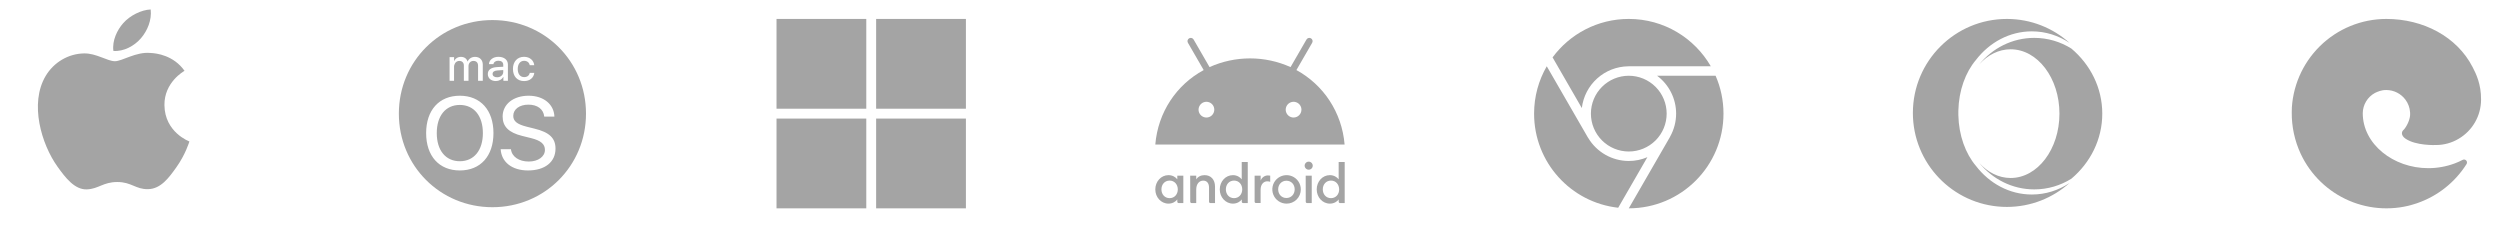 <svg width="264" height="24" viewBox="0 0 264 24" fill="none" xmlns="http://www.w3.org/2000/svg">
    <path fill-rule="evenodd" clip-rule="evenodd" d="M14.89 4.033C15.576 3.231 16.039 2.112 15.912 1C14.924 1.038 13.727 1.637 13.018 2.439C12.382 3.151 11.826 4.288 11.975 5.378C13.078 5.461 14.204 4.837 14.89 4.033ZM17.364 11.094C17.391 13.969 19.971 14.926 20 14.938C19.979 15.006 19.588 16.301 18.641 17.641C17.822 18.798 16.972 19.95 15.633 19.975C14.317 19.999 13.894 19.221 12.389 19.221C10.885 19.221 10.415 19.95 9.17 19.999C7.878 20.045 6.893 18.747 6.068 17.593C4.38 15.235 3.09 10.927 4.822 8.02C5.682 6.577 7.219 5.663 8.889 5.64C10.157 5.616 11.356 6.465 12.131 6.465C12.907 6.465 14.363 5.444 15.893 5.594C16.534 5.62 18.333 5.844 19.487 7.479C19.394 7.535 17.341 8.69 17.364 11.094Z" fill="#A4A4A4"/>
    <path fill-rule="evenodd" clip-rule="evenodd" d="M52 2.119C46.486 2.119 42.119 6.486 42.119 12C42.119 17.514 46.486 21.881 52 21.881C57.514 21.881 61.881 17.514 61.881 12C61.881 6.486 57.514 2.119 52 2.119ZM53.143 7.593V7.398L52.535 7.44C52.363 7.451 52.234 7.487 52.147 7.549C52.06 7.611 52.017 7.697 52.017 7.808C52.017 7.915 52.06 8.001 52.146 8.064C52.232 8.128 52.347 8.16 52.491 8.16C52.583 8.16 52.669 8.146 52.749 8.118C52.828 8.089 52.898 8.05 52.956 8C53.015 7.95 53.06 7.891 53.093 7.821C53.126 7.752 53.143 7.676 53.143 7.593ZM54.25 6.754C54.306 6.597 54.385 6.462 54.487 6.35C54.589 6.238 54.712 6.151 54.856 6.091C55 6.03 55.161 6 55.337 6C55.497 6 55.641 6.024 55.769 6.071C55.898 6.119 56.007 6.183 56.099 6.263C56.191 6.344 56.264 6.438 56.318 6.545C56.372 6.653 56.404 6.766 56.415 6.886H55.939C55.927 6.82 55.905 6.758 55.874 6.702C55.843 6.645 55.803 6.596 55.752 6.554C55.702 6.513 55.642 6.48 55.574 6.457C55.505 6.433 55.429 6.421 55.343 6.421C55.241 6.421 55.149 6.442 55.068 6.482C54.985 6.523 54.915 6.581 54.857 6.655C54.798 6.729 54.753 6.82 54.721 6.926C54.689 7.033 54.673 7.152 54.673 7.282C54.673 7.417 54.689 7.538 54.721 7.644C54.753 7.751 54.799 7.841 54.858 7.915C54.917 7.988 54.989 8.045 55.072 8.084C55.154 8.123 55.246 8.143 55.345 8.143C55.508 8.143 55.641 8.104 55.744 8.028C55.847 7.951 55.913 7.839 55.944 7.692H56.42C56.407 7.822 56.371 7.941 56.312 8.048C56.254 8.156 56.179 8.247 56.086 8.323C55.993 8.399 55.884 8.458 55.758 8.499C55.632 8.54 55.494 8.562 55.344 8.562C55.165 8.562 55.005 8.532 54.86 8.473C54.716 8.414 54.592 8.329 54.489 8.219C54.386 8.108 54.307 7.974 54.251 7.816C54.195 7.657 54.167 7.48 54.167 7.281C54.166 7.088 54.194 6.912 54.25 6.754ZM47.475 6.033H47.952V6.456H47.961C47.99 6.386 48.029 6.322 48.075 6.267C48.122 6.212 48.176 6.165 48.238 6.126C48.299 6.086 48.367 6.057 48.44 6.036C48.514 6.015 48.592 6.005 48.673 6.005C48.848 6.005 48.996 6.047 49.116 6.13C49.236 6.214 49.322 6.334 49.372 6.49H49.384C49.416 6.415 49.459 6.347 49.511 6.288C49.563 6.229 49.623 6.177 49.69 6.135C49.758 6.093 49.832 6.061 49.912 6.038C49.993 6.016 50.078 6.005 50.167 6.005C50.29 6.005 50.401 6.025 50.502 6.064C50.602 6.103 50.688 6.158 50.759 6.23C50.831 6.301 50.886 6.388 50.924 6.49C50.962 6.591 50.982 6.705 50.982 6.829V8.533H50.484V6.949C50.484 6.785 50.442 6.657 50.358 6.567C50.274 6.478 50.153 6.433 49.996 6.433C49.92 6.433 49.849 6.446 49.785 6.473C49.722 6.5 49.667 6.538 49.621 6.586C49.575 6.634 49.539 6.693 49.513 6.76C49.487 6.828 49.474 6.901 49.474 6.981V8.533H48.983V6.908C48.983 6.836 48.972 6.77 48.949 6.712C48.927 6.654 48.896 6.604 48.854 6.562C48.813 6.521 48.762 6.489 48.703 6.467C48.644 6.445 48.577 6.433 48.504 6.433C48.427 6.433 48.356 6.447 48.29 6.476C48.225 6.505 48.169 6.544 48.122 6.594C48.075 6.645 48.039 6.705 48.013 6.774C47.988 6.842 47.947 6.918 47.947 6.999V8.532H47.475V6.033ZM48.557 18C46.371 18 45 16.481 45 14.056C45 11.632 46.371 10.108 48.557 10.108C50.743 10.108 52.109 11.632 52.109 14.056C52.109 16.48 50.743 18 48.557 18ZM52.605 8.527C52.524 8.547 52.442 8.558 52.357 8.558C52.233 8.558 52.119 8.54 52.016 8.504C51.912 8.469 51.823 8.419 51.749 8.355C51.674 8.29 51.616 8.212 51.575 8.121C51.533 8.03 51.513 7.928 51.513 7.816C51.513 7.596 51.594 7.425 51.758 7.301C51.921 7.178 52.158 7.106 52.468 7.086L53.143 7.047V6.854C53.143 6.71 53.097 6.6 53.005 6.525C52.914 6.45 52.785 6.412 52.617 6.412C52.55 6.412 52.486 6.421 52.428 6.437C52.37 6.454 52.319 6.478 52.274 6.51C52.229 6.541 52.192 6.579 52.164 6.623C52.135 6.666 52.114 6.716 52.104 6.769H51.636C51.639 6.659 51.666 6.557 51.718 6.463C51.769 6.369 51.839 6.288 51.928 6.219C52.016 6.15 52.12 6.096 52.24 6.058C52.36 6.019 52.49 6 52.631 6C52.783 6 52.921 6.019 53.044 6.058C53.168 6.097 53.273 6.151 53.361 6.222C53.448 6.294 53.516 6.379 53.563 6.48C53.611 6.581 53.635 6.693 53.635 6.817V8.532H53.159V8.116H53.147C53.111 8.183 53.067 8.244 53.012 8.299C52.958 8.353 52.896 8.4 52.828 8.438C52.76 8.476 52.685 8.506 52.605 8.527ZM55.75 18C54.083 18 52.95 17.127 52.871 15.755H53.956C54.041 16.539 54.798 17.058 55.835 17.058C56.83 17.058 57.545 16.539 57.545 15.83C57.545 15.216 57.111 14.845 56.105 14.591L55.126 14.348C53.718 13.999 53.078 13.358 53.078 12.305C53.078 11.008 54.21 10.108 55.825 10.108C57.402 10.108 58.503 11.013 58.545 12.315H57.471C57.397 11.531 56.757 11.05 55.803 11.05C54.856 11.05 54.2 11.536 54.2 12.241C54.2 12.796 54.612 13.125 55.618 13.379L56.444 13.585C58.016 13.966 58.662 14.586 58.662 15.697C58.661 17.116 57.539 18 55.75 18ZM48.557 11.081C47.059 11.081 46.123 12.23 46.123 14.056C46.123 15.877 47.059 17.026 48.557 17.026C50.05 17.026 50.992 15.877 50.992 14.056C50.993 12.23 50.05 11.081 48.557 11.081Z" fill="#A4A4A4"/>
    <path d="M91.48 2H82V11.48H91.48V2Z" fill="#A4A4A4"/>
    <path d="M102 2H92.52V11.48H102V2Z" fill="#A4A4A4"/>
    <path d="M91.48 12.521H82V22.001H91.48V12.521Z" fill="#A4A4A4"/>
    <path d="M102 12.521H92.52V22.001H102V12.521Z" fill="#A4A4A4"/>
    <path d="M123.511 19.07C122.995 19.07 122.647 19.475 122.647 19.997C122.647 20.518 122.995 20.924 123.511 20.924C124.028 20.924 124.376 20.518 124.376 19.997C124.371 19.475 124.023 19.07 123.511 19.07ZM123.395 18.495C123.811 18.495 124.158 18.707 124.323 18.939V18.553H124.96V21.445H124.467C124.429 21.445 124.392 21.43 124.365 21.403C124.338 21.375 124.323 21.339 124.323 21.3V21.059C124.158 21.291 123.816 21.503 123.395 21.503C122.604 21.503 122 20.827 122 20.001C122 19.176 122.599 18.495 123.395 18.495ZM125.684 18.553H126.322V18.944C126.495 18.654 126.824 18.495 127.2 18.495C127.872 18.495 128.306 18.968 128.306 19.702V21.445H127.818C127.78 21.445 127.743 21.43 127.716 21.403C127.689 21.375 127.674 21.339 127.674 21.3V19.808C127.674 19.349 127.442 19.074 127.07 19.074C126.65 19.074 126.322 19.403 126.322 20.021V21.445H125.834C125.796 21.445 125.759 21.43 125.732 21.403C125.704 21.375 125.689 21.339 125.689 21.3L125.684 18.553ZM130.315 19.07C129.798 19.07 129.451 19.475 129.451 19.997C129.451 20.518 129.798 20.924 130.315 20.924C130.831 20.924 131.179 20.518 131.179 19.997C131.179 19.475 130.831 19.07 130.315 19.07ZM130.199 18.495C130.614 18.495 130.962 18.707 131.126 18.939V17.104H131.763V21.445H131.276C131.237 21.445 131.201 21.43 131.173 21.403C131.146 21.375 131.131 21.339 131.131 21.3V21.059C130.967 21.291 130.624 21.503 130.204 21.503C129.412 21.503 128.808 20.827 128.808 20.001C128.808 19.176 129.407 18.495 130.199 18.495ZM132.488 18.553H133.125V19.07C133.181 18.911 133.284 18.774 133.421 18.677C133.557 18.579 133.72 18.526 133.888 18.524C133.971 18.522 134.053 18.53 134.134 18.548V19.2C134.031 19.165 133.924 19.148 133.816 19.147C133.453 19.147 133.12 19.456 133.12 20.03V21.44H132.633C132.594 21.44 132.557 21.425 132.53 21.398C132.503 21.371 132.488 21.334 132.488 21.295V18.553ZM135.848 20.909C136.355 20.909 136.718 20.508 136.718 19.997C136.718 19.48 136.36 19.084 135.848 19.084C135.332 19.084 134.974 19.485 134.974 19.997C134.979 20.513 135.332 20.909 135.848 20.909ZM135.848 21.503C135.551 21.501 135.262 21.41 135.016 21.244C134.77 21.077 134.579 20.841 134.467 20.566C134.355 20.291 134.327 19.988 134.387 19.697C134.446 19.406 134.591 19.139 134.802 18.93C135.013 18.721 135.281 18.579 135.573 18.523C135.864 18.466 136.166 18.497 136.44 18.611C136.715 18.726 136.949 18.919 137.113 19.166C137.278 19.414 137.365 19.704 137.365 20.001C137.366 20.2 137.327 20.397 137.251 20.581C137.175 20.764 137.063 20.931 136.922 21.071C136.781 21.21 136.613 21.321 136.429 21.395C136.244 21.469 136.047 21.506 135.848 21.503ZM137.881 18.553H138.519V21.445H138.031C137.993 21.445 137.956 21.43 137.929 21.403C137.901 21.375 137.886 21.339 137.886 21.3L137.881 18.553ZM138.2 17.92C138.086 17.919 137.978 17.874 137.897 17.793C137.817 17.713 137.771 17.604 137.77 17.491C137.772 17.378 137.819 17.271 137.899 17.193C137.979 17.114 138.088 17.07 138.2 17.07C138.313 17.07 138.421 17.115 138.5 17.195C138.58 17.275 138.625 17.383 138.625 17.495C138.625 17.608 138.58 17.716 138.5 17.796C138.421 17.875 138.313 17.92 138.2 17.92ZM140.551 19.07C140.035 19.07 139.687 19.475 139.687 19.997C139.687 20.518 140.035 20.924 140.551 20.924C141.068 20.924 141.416 20.518 141.416 19.997C141.406 19.475 141.068 19.07 140.551 19.07ZM140.436 18.495C140.851 18.495 141.198 18.707 141.363 18.939V17.104H142V21.445H141.512C141.474 21.445 141.437 21.43 141.41 21.403C141.383 21.375 141.368 21.339 141.367 21.3V21.059C141.203 21.291 140.86 21.503 140.44 21.503C139.648 21.503 139.045 20.827 139.045 20.001C139.045 19.176 139.644 18.495 140.436 18.495Z" fill="#A4A4A4"/>
    <path d="M136.901 7.399L138.567 4.516C138.612 4.437 138.623 4.343 138.599 4.255C138.575 4.167 138.518 4.093 138.439 4.047C138.36 4.001 138.267 3.988 138.179 4.011C138.09 4.034 138.015 4.09 137.968 4.168L136.283 7.085C134.938 6.48 133.48 6.167 132.005 6.167C130.53 6.167 129.072 6.48 127.727 7.085L126.042 4.168C125.995 4.09 125.919 4.034 125.831 4.011C125.743 3.988 125.649 4.001 125.571 4.047C125.492 4.093 125.434 4.167 125.41 4.255C125.386 4.343 125.398 4.437 125.443 4.516L127.109 7.399C124.236 8.954 122.285 11.846 122 15.26H141.99C141.705 11.846 139.75 8.954 136.901 7.399ZM127.398 12.411C127.234 12.411 127.074 12.362 126.937 12.271C126.8 12.18 126.694 12.05 126.631 11.898C126.568 11.746 126.552 11.579 126.584 11.418C126.616 11.257 126.695 11.109 126.811 10.993C126.927 10.877 127.075 10.798 127.236 10.766C127.397 10.734 127.564 10.75 127.716 10.813C127.868 10.876 127.998 10.982 128.089 11.119C128.18 11.255 128.229 11.416 128.229 11.58C128.229 11.801 128.141 12.012 127.986 12.168C127.83 12.323 127.619 12.411 127.398 12.411ZM136.602 12.411C136.437 12.411 136.277 12.362 136.14 12.271C136.004 12.18 135.897 12.05 135.834 11.898C135.771 11.746 135.755 11.579 135.787 11.418C135.819 11.257 135.898 11.109 136.014 10.993C136.131 10.877 136.279 10.798 136.44 10.766C136.601 10.734 136.768 10.75 136.919 10.813C137.071 10.876 137.201 10.982 137.292 11.119C137.383 11.255 137.432 11.416 137.432 11.58C137.432 11.801 137.345 12.012 137.189 12.168C137.033 12.323 136.822 12.411 136.602 12.411Z" fill="#A4A4A4"/>
    <path d="M172 1.999C168.697 1.999 165.772 3.596 163.952 6.06L167.041 11.41C167.184 10.206 167.76 9.095 168.662 8.284C169.563 7.474 170.728 7.018 171.941 7.002C171.96 7 171.98 6.999 172 6.999H180.661C178.933 4.01 175.705 1.999 172 1.999L172 1.999ZM163.338 6.998C162.488 8.469 162 10.176 162 11.999C162 17.15 165.88 21.382 170.881 21.937L173.965 16.596C173.344 16.862 172.675 16.999 171.999 16.999C171.135 16.998 170.286 16.773 169.535 16.346C168.784 15.919 168.156 15.305 167.713 14.563C167.697 14.543 167.682 14.522 167.669 14.499L163.338 6.998L163.338 6.998ZM172 7.999C170.939 7.999 169.921 8.421 169.171 9.171C168.421 9.921 168 10.938 168 11.999C168 13.06 168.421 14.078 169.171 14.828C169.921 15.578 170.939 15.999 172 15.999C173.06 15.999 174.078 15.578 174.828 14.828C175.578 14.078 175.999 13.06 175.999 11.999C175.999 10.938 175.578 9.921 174.828 9.171C174.078 8.421 173.06 7.999 172 7.999ZM174.991 7.999C175.614 8.464 176.119 9.068 176.468 9.762C176.817 10.456 176.999 11.222 176.999 11.999C176.997 12.848 176.78 13.681 176.367 14.422C176.357 14.449 176.344 14.475 176.33 14.499L172 21.999C177.529 21.999 182 17.528 182 11.999C182 10.576 181.702 9.224 181.167 7.999H174.991L174.991 7.999Z" fill="#A4A4A4"/>
    <path fill-rule="evenodd" clip-rule="evenodd" d="M208.659 17.519C210.082 19.368 212.199 20.541 214.563 20.541C216.017 20.541 217.377 20.097 218.54 19.325C216.784 20.896 214.467 21.851 211.926 21.851C211.767 21.851 211.61 21.847 211.453 21.84C206.191 21.593 202 17.249 202 11.926C202 6.444 206.444 2 211.926 2C211.938 2 211.951 2 211.963 2C214.49 2.01 216.794 2.963 218.541 4.527C217.378 3.755 216.017 3.311 214.563 3.311C212.199 3.311 210.082 4.483 208.659 6.332C207.561 7.628 206.85 9.543 206.802 11.692V12.159C206.85 14.309 207.561 16.224 208.659 17.519ZM209 6.806C210.403 5.089 212.489 4 214.818 4C216.251 4 217.592 4.412 218.738 5.129C220.74 6.817 222 9.269 222 12C222 14.731 220.739 17.183 218.738 18.871C217.591 19.588 216.251 20 214.818 20C212.489 20 210.403 18.911 209 17.194C209.898 18.192 211.057 18.795 212.323 18.795C215.17 18.795 217.478 15.752 217.478 12C217.478 8.247 215.17 5.205 212.323 5.205C211.057 5.205 209.897 5.807 209 6.806Z" fill="#A4A4A4"/>
    <mask id="mask0_5697_33651" style="mask-type:alpha" maskUnits="userSpaceOnUse" x="202" y="2" width="20" height="20">
        <path fill-rule="evenodd" clip-rule="evenodd" d="M208.659 17.519C210.082 19.368 212.199 20.541 214.563 20.541C216.017 20.541 217.377 20.097 218.54 19.325C216.784 20.896 214.467 21.851 211.926 21.851C211.767 21.851 211.61 21.847 211.453 21.84C206.191 21.593 202 17.249 202 11.926C202 6.444 206.444 2 211.926 2C211.938 2 211.951 2 211.963 2C214.49 2.01 216.794 2.963 218.541 4.527C217.378 3.755 216.017 3.311 214.563 3.311C212.199 3.311 210.082 4.483 208.659 6.332C207.561 7.628 206.85 9.543 206.802 11.692V12.159C206.85 14.309 207.561 16.224 208.659 17.519ZM209 6.806C210.403 5.089 212.489 4 214.818 4C216.251 4 217.592 4.412 218.738 5.129C220.74 6.817 222 9.269 222 12C222 14.731 220.739 17.183 218.738 18.871C217.591 19.588 216.251 20 214.818 20C212.489 20 210.403 18.911 209 17.194C209.898 18.192 211.057 18.795 212.323 18.795C215.17 18.795 217.478 15.752 217.478 12C217.478 8.247 215.17 5.205 212.323 5.205C211.057 5.205 209.897 5.807 209 6.806Z" fill="white"/>
    </mask>
    <g mask="url(#mask0_5697_33651)">
    </g>
    <path fill-rule="evenodd" clip-rule="evenodd" d="M253.84 13.691C253.864 13.668 253.886 13.648 253.9 13.629C254.295 13.115 254.509 12.493 254.509 12.074C254.509 12.045 254.509 12.013 254.508 11.978L254.508 11.979C254.508 11.975 254.508 11.97 254.508 11.966C254.507 11.931 254.505 11.894 254.503 11.854C254.472 11.372 254.302 10.909 254.011 10.521C253.778 10.209 253.475 9.954 253.127 9.778C252.779 9.602 252.394 9.508 252.004 9.506C251.472 9.496 251.066 9.688 250.819 9.804L250.79 9.818L250.79 9.818L250.79 9.818C250.406 10.027 250.084 10.335 249.859 10.71C249.633 11.086 249.511 11.514 249.507 11.952C249.507 15.215 252.727 17.758 256.423 17.758C257.381 17.759 258.331 17.589 259.228 17.253C259.51 17.147 259.785 17.024 260.051 16.885C260.112 16.851 260.182 16.839 260.251 16.849C260.32 16.86 260.383 16.893 260.43 16.944C260.478 16.994 260.508 17.059 260.514 17.128C260.521 17.198 260.504 17.267 260.467 17.326C259.251 19.252 257.417 20.706 255.264 21.45L255.162 21.485C254.971 21.545 254.737 21.606 254.487 21.659C254.717 21.616 254.946 21.559 255.171 21.488C252.846 22.263 250.318 22.157 248.066 21.191C245.814 20.224 243.995 18.464 242.955 16.245C242.318 14.875 241.995 13.381 242.009 11.87C242.009 11.656 242.025 11.439 242.056 11.222C242.022 11.426 242.004 11.634 242 11.845C242.041 9.222 243.11 6.72 244.978 4.879C246.849 3.034 249.372 2 251.999 2C255.885 2 259.458 3.862 261.114 7.1C261.127 7.127 261.142 7.156 261.157 7.186C261.44 7.738 262.019 8.871 262 10.531C261.998 11.367 261.778 12.188 261.361 12.912C260.944 13.637 260.344 14.24 259.622 14.662C258.907 15.087 258.09 15.312 257.258 15.314C257.258 15.314 257.257 15.314 257.256 15.314C257.183 15.317 255.116 15.404 254.011 14.636C253.775 14.471 253.642 14.275 253.642 14.071C253.642 13.88 253.758 13.77 253.84 13.691ZM242 11.859C242 11.854 242 11.849 242 11.845L242 11.859Z" fill="#A4A4A4"/>
</svg>
